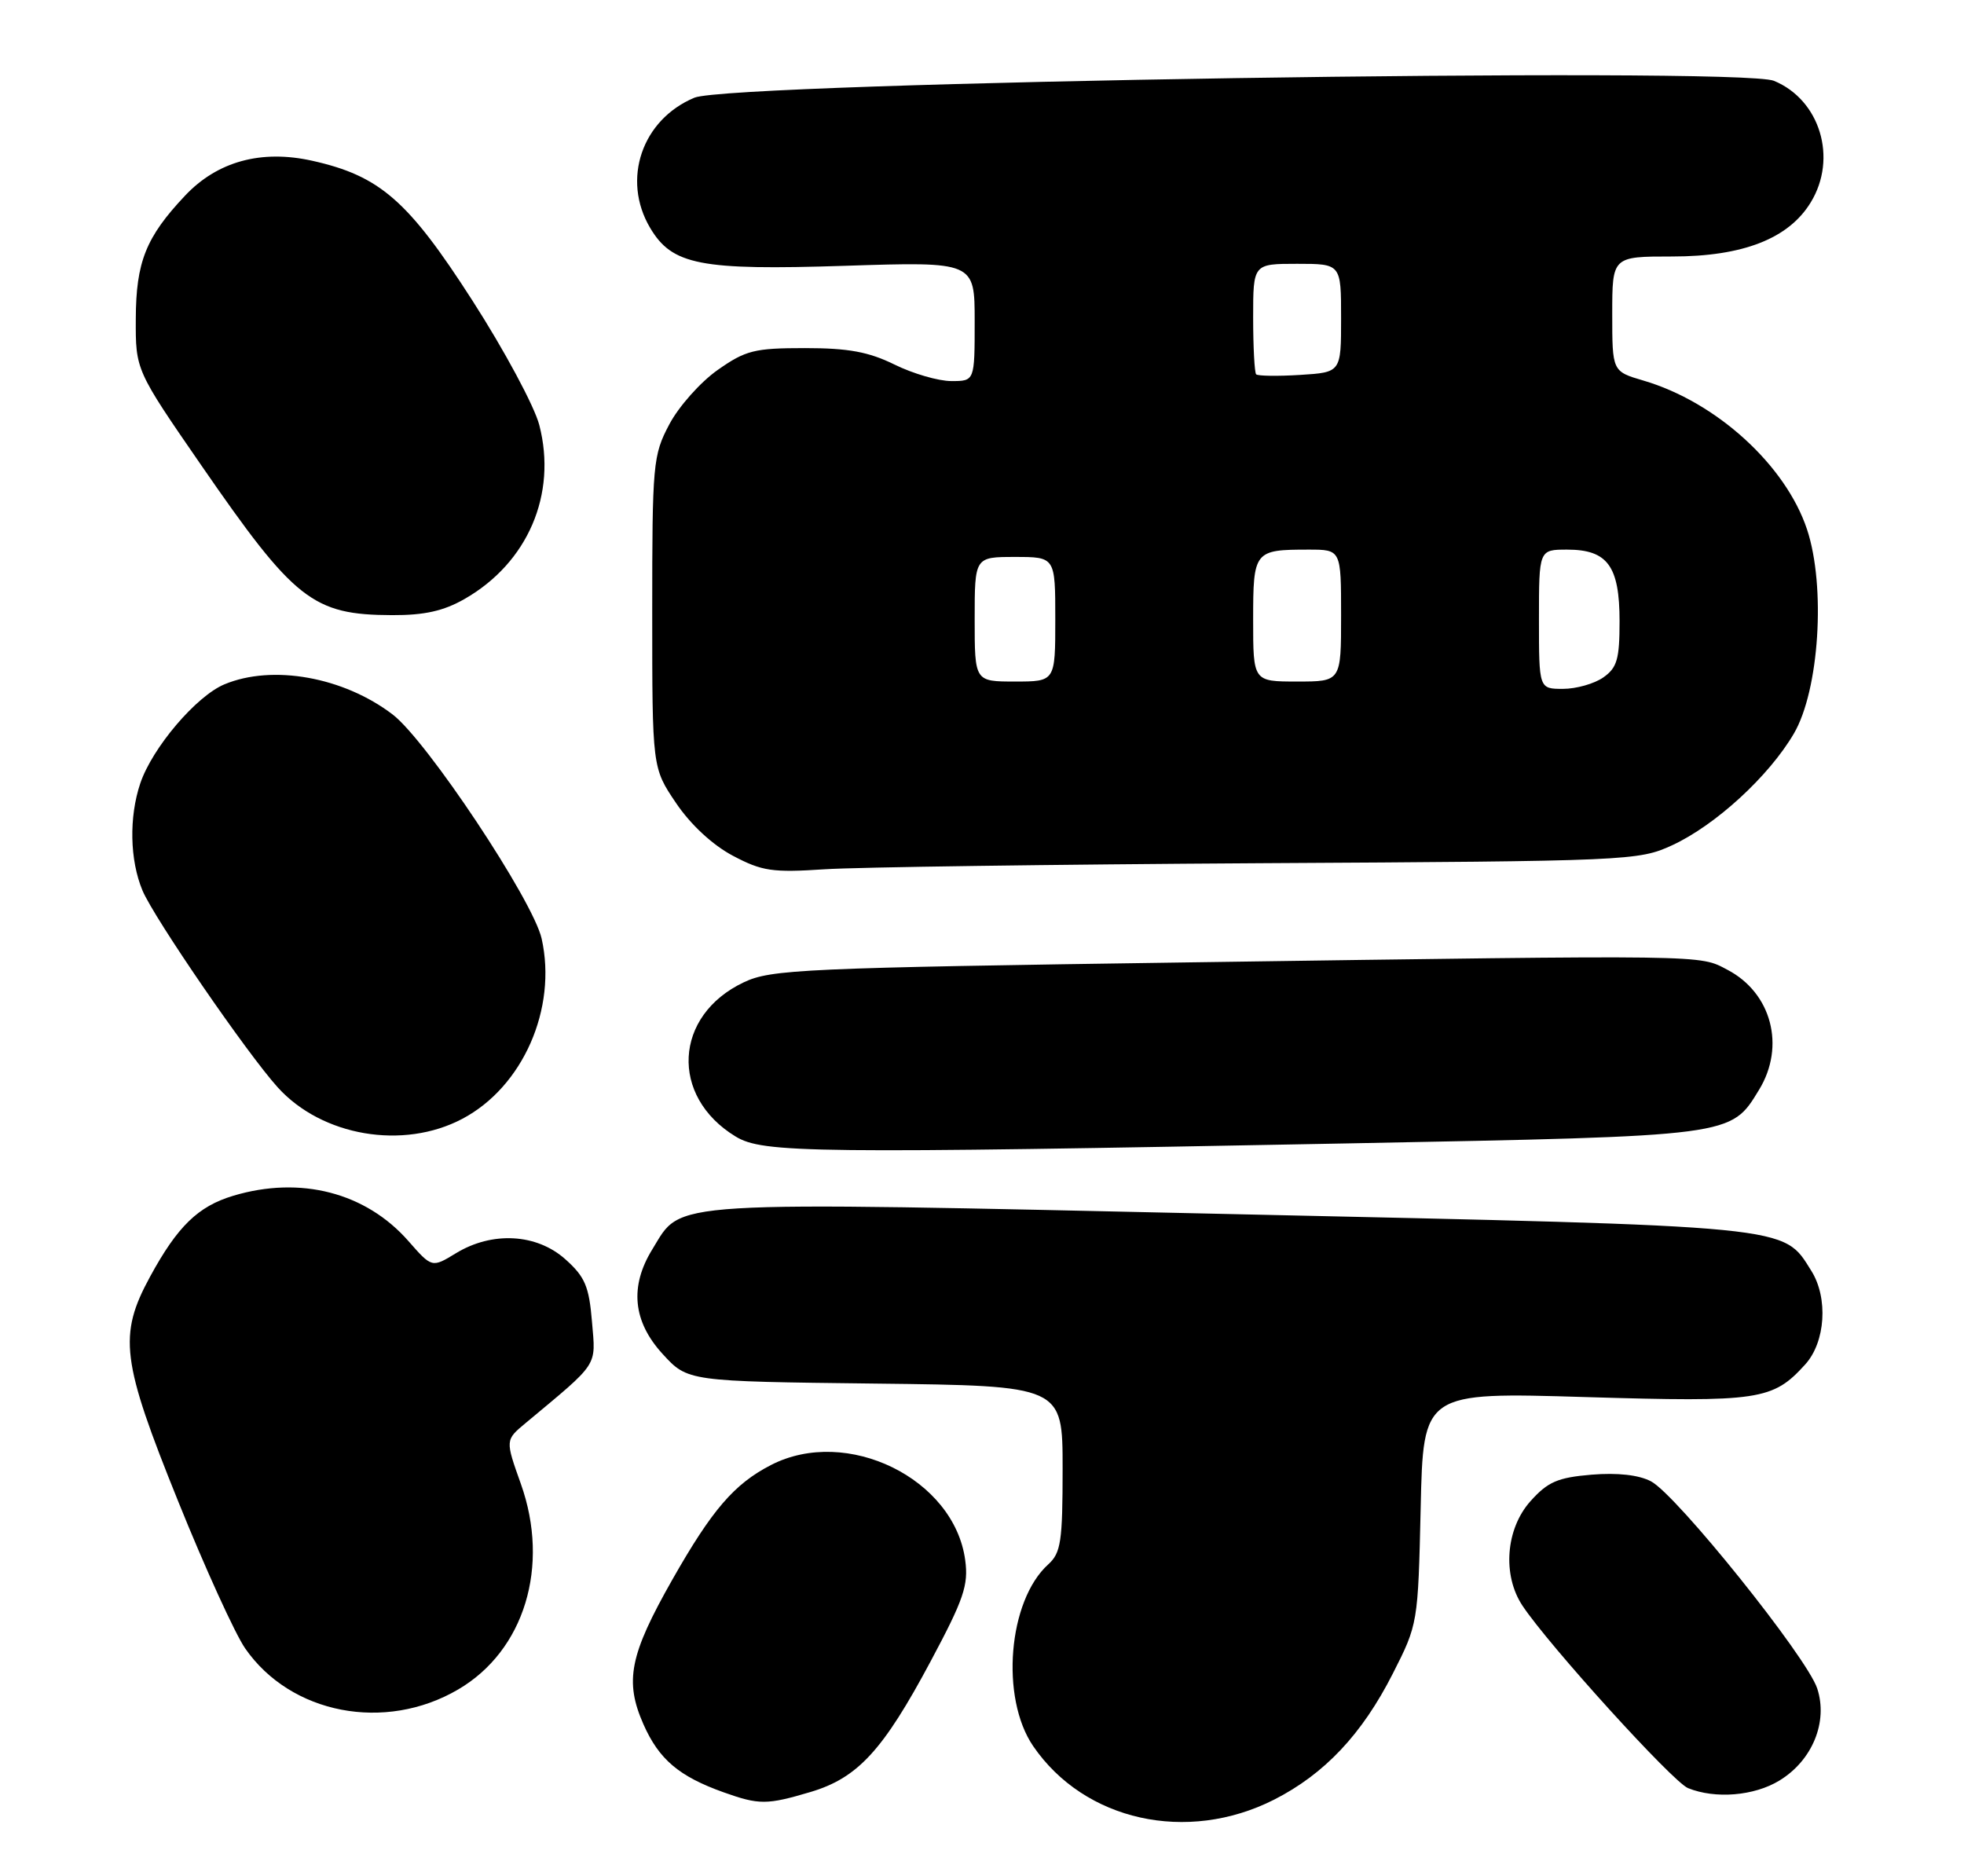 <?xml version="1.0" encoding="UTF-8" standalone="no"?>
<!DOCTYPE svg PUBLIC "-//W3C//DTD SVG 1.1//EN" "http://www.w3.org/Graphics/SVG/1.1/DTD/svg11.dtd" >
<svg xmlns="http://www.w3.org/2000/svg" xmlns:xlink="http://www.w3.org/1999/xlink" version="1.1" viewBox="0 0 268 256">
 <g >
 <path fill="currentColor"
d=" M 173.85 245.58 C 180.74 242.08 185.86 236.65 190.06 228.37 C 193.48 221.64 193.50 221.52 193.86 205.79 C 194.21 189.97 194.21 189.97 216.36 190.64 C 240.10 191.35 241.90 191.08 246.34 186.18 C 249.10 183.13 249.49 177.12 247.17 173.42 C 243.25 167.18 245.20 167.37 168.03 165.67 C 89.69 163.94 93.18 163.73 89.02 170.47 C 85.89 175.54 86.36 180.33 90.42 184.76 C 93.84 188.50 93.84 188.50 119.42 188.80 C 145.00 189.10 145.00 189.10 145.00 200.39 C 145.00 210.35 144.77 211.90 143.04 213.47 C 137.56 218.42 136.47 231.68 140.99 238.28 C 147.98 248.48 161.98 251.59 173.85 245.58 Z  M 110.60 244.53 C 117.05 242.61 120.50 238.86 127.00 226.68 C 131.51 218.24 132.17 216.31 131.71 212.90 C 130.22 201.77 115.56 194.58 105.21 199.91 C 100.19 202.49 97.16 206.02 91.74 215.56 C 85.91 225.84 85.20 229.40 87.81 235.31 C 89.93 240.09 92.65 242.40 98.76 244.58 C 103.59 246.30 104.64 246.30 110.60 244.53 Z  M 242.81 242.97 C 247.31 240.23 249.47 234.96 247.97 230.40 C 246.56 226.12 228.79 203.98 225.29 202.14 C 223.62 201.26 220.72 200.94 217.18 201.23 C 212.55 201.62 211.21 202.20 208.83 204.86 C 205.46 208.64 204.98 214.95 207.76 219.12 C 211.37 224.55 228.26 243.16 230.34 244.00 C 234.07 245.51 239.37 245.07 242.81 242.97 Z  M 62.52 230.54 C 71.56 225.25 75.07 213.73 71.08 202.50 C 68.94 196.50 68.94 196.50 71.72 194.19 C 81.82 185.77 81.30 186.58 80.78 180.36 C 80.38 175.53 79.83 174.23 77.14 171.83 C 73.22 168.33 67.16 168.00 62.22 171.01 C 58.94 173.01 58.94 173.01 55.73 169.35 C 49.92 162.73 41.00 160.42 31.83 163.17 C 27.03 164.61 24.22 167.34 20.49 174.19 C 16.12 182.22 16.55 185.65 24.33 204.91 C 27.97 213.94 32.08 222.95 33.45 224.93 C 39.67 233.91 52.54 236.39 62.52 230.54 Z  M 184.20 156.02 C 236.69 155.01 236.15 155.08 240.04 148.70 C 243.66 142.77 241.74 135.49 235.73 132.34 C 231.79 130.27 233.75 130.30 162.50 131.32 C 109.44 132.08 105.22 132.27 101.48 134.05 C 91.95 138.57 91.37 149.60 100.37 155.08 C 104.11 157.36 110.54 157.43 184.20 156.02 Z  M 63.09 152.67 C 71.35 148.31 76.05 137.63 73.91 128.08 C 72.74 122.87 58.22 101.03 53.57 97.49 C 46.87 92.38 37.19 90.64 30.63 93.38 C 26.77 94.99 20.78 102.04 19.14 106.90 C 17.59 111.52 17.71 117.36 19.44 121.51 C 21.01 125.26 33.70 143.74 37.90 148.38 C 43.93 155.05 55.02 156.94 63.09 152.67 Z  M 172.00 117.79 C 222.35 117.51 223.60 117.45 228.18 115.34 C 234.10 112.60 241.37 105.93 244.78 100.11 C 248.25 94.20 249.16 80.01 246.58 72.24 C 243.66 63.46 234.20 54.85 224.25 51.93 C 220.00 50.68 220.00 50.68 220.00 42.84 C 220.00 35.00 220.00 35.00 228.18 35.00 C 237.84 35.00 244.08 32.56 247.09 27.61 C 250.77 21.59 248.36 13.63 242.07 11.03 C 237.37 9.08 99.78 11.23 94.76 13.33 C 87.60 16.32 84.81 24.48 88.70 31.07 C 91.71 36.17 95.51 36.91 115.32 36.27 C 133.00 35.70 133.00 35.70 133.00 43.85 C 133.00 52.00 133.00 52.00 129.82 52.00 C 128.06 52.00 124.58 50.99 122.07 49.75 C 118.53 48.01 115.76 47.50 109.84 47.50 C 102.93 47.50 101.75 47.80 97.91 50.50 C 95.57 52.15 92.61 55.48 91.33 57.91 C 89.10 62.12 89.00 63.25 89.00 83.54 C 89.00 104.77 89.00 104.77 92.25 109.58 C 94.25 112.54 97.23 115.30 100.00 116.77 C 103.99 118.88 105.40 119.09 112.50 118.62 C 116.90 118.33 143.68 117.96 172.00 117.79 Z  M 63.40 81.73 C 72.02 76.80 76.04 67.44 73.59 58.00 C 72.92 55.42 68.81 47.77 64.45 40.99 C 55.70 27.37 51.84 24.00 42.62 21.94 C 35.65 20.38 29.66 22.02 25.25 26.70 C 19.91 32.36 18.56 35.74 18.53 43.50 C 18.50 50.50 18.50 50.50 27.47 63.50 C 40.21 81.96 42.68 83.90 53.50 83.94 C 57.91 83.96 60.54 83.37 63.40 81.73 Z  M 210.00 84.50 C 210.00 75.00 210.00 75.00 213.85 75.00 C 219.36 75.00 221.00 77.24 221.00 84.77 C 221.00 89.96 220.66 91.12 218.78 92.44 C 217.56 93.30 215.08 94.00 213.28 94.00 C 210.00 94.00 210.00 94.00 210.00 84.50 Z  M 133.00 84.50 C 133.00 76.00 133.00 76.00 138.50 76.00 C 144.00 76.00 144.00 76.00 144.00 84.50 C 144.00 93.00 144.00 93.00 138.50 93.00 C 133.00 93.00 133.00 93.00 133.00 84.50 Z  M 171.00 84.61 C 171.00 75.17 171.13 75.00 178.58 75.00 C 183.00 75.00 183.00 75.00 183.00 84.00 C 183.00 93.00 183.00 93.00 177.00 93.00 C 171.00 93.00 171.00 93.00 171.00 84.61 Z  M 171.41 51.08 C 171.19 50.85 171.00 47.37 171.00 43.33 C 171.00 36.00 171.00 36.00 177.00 36.00 C 183.00 36.00 183.00 36.00 183.00 43.41 C 183.00 50.81 183.00 50.81 177.41 51.16 C 174.34 51.35 171.64 51.31 171.41 51.08 Z "/>
</g>
</svg>